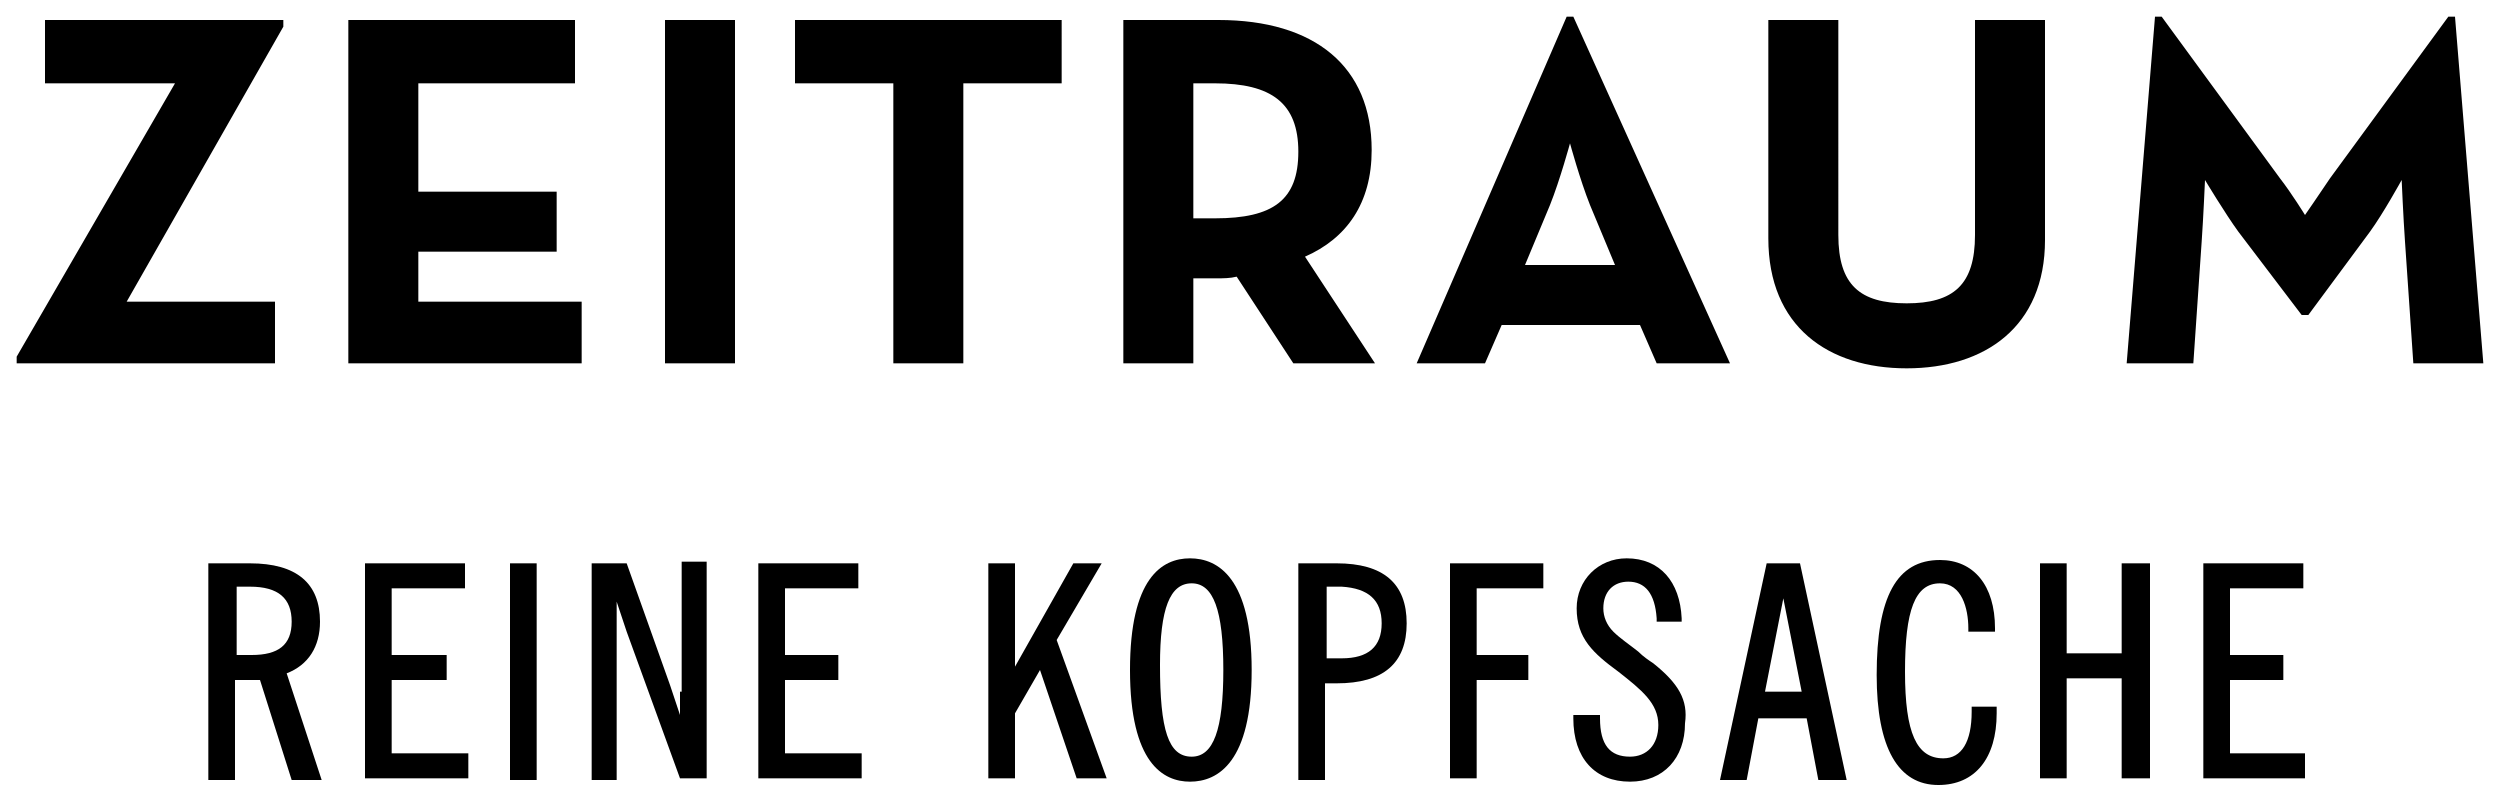 <?xml version="1.0" encoding="utf-8"?>
<!-- Generator: Adobe Illustrator 25.2.0, SVG Export Plug-In . SVG Version: 6.00 Build 0)  -->
<svg version="1.1" id="Ebene_1" xmlns="http://www.w3.org/2000/svg" xmlns:xlink="http://www.w3.org/1999/xlink" x="0px" y="0px"
	 viewBox="0 0 150 48" style="enable-background:new 0 0 150 48;" xml:space="preserve">
<g>
	<path d="M127.6,21.8h4l0.5-7.3c0.1-1.4,0.2-3.7,0.2-3.7s1.2,2,2,3.1l3.8,5h0.4l3.7-5c0.8-1.1,1.9-3.1,1.9-3.1s0.1,2.3,0.2,3.7
		l0.5,7.3h4.2L147.3,1h-0.4l-7.1,9.7c-0.6,0.9-1.5,2.2-1.5,2.2s-0.8-1.3-1.5-2.2L129.7,1h-0.4L127.6,21.8z M114.4,22.1
		c4.7,0,8.3-2.5,8.3-7.7V1.2h-4.2v12.9c0,3-1.3,4.1-4.1,4.1c-2.8,0-4.1-1.1-4.1-4.1V1.2h-4.2v13.1C106.1,19.6,109.7,22.1,114.4,22.1
		 M91.5,15.9l1.5-3.6c0.6-1.5,1.2-3.7,1.2-3.7s0.6,2.2,1.2,3.7l1.5,3.6H91.5z M85,21.8h4.1l1-2.3h8.3l1,2.3h4.4L94.4,1H94L85,21.8z
		 M71.6,13V5h1.3c3.4,0,5,1.2,5,4.1s-1.5,4-5,4H71.6z M78.3,15.4c2.5-1.1,4-3.2,4-6.4c0-5-3.4-7.8-9.2-7.8h-5.7v20.6h4.2v-5.1H73
		c0.4,0,0.8,0,1.2-0.1l3.4,5.2h4.9L78.3,15.4z M53.6,21.8h4.2V5h5.9V1.2h-16V5h5.9V21.8z M39.9,21.8h4.2V1.2h-4.2V21.8z M20.9,21.8
		h14v-3.7h-9.8v-3h8.3v-3.6h-8.3V5h9.4V1.2H20.9V21.8z M1,21.8h15.5v-3.7H7.6L17,1.6V1.2H2.7V5h7.8L1,21.4V21.8z"/>
	<polygon points="66.1,33.8 64.4,33.8 60.9,40 60.9,33.8 59.3,33.8 59.3,46.7 60.9,46.7 60.9,42.8 62.4,40.2 64.6,46.7 66.4,46.7 
		63.4,38.4 	"/>
	<path d="M40.8,41.5c0,0.4,0,0.9,0,1.4c-0.2-0.6-0.4-1.2-0.6-1.8l-2.6-7.3h-1l0,0v0h-1.1v13h1.5V36.1c0.2,0.6,0.4,1.2,0.6,1.8
		l3.2,8.8h1.6v-13h-1.5V41.5z"/>
	<polygon points="23.5,40.8 26.8,40.8 26.8,39.3 23.5,39.3 23.5,35.3 27.9,35.3 27.9,33.8 21.9,33.8 21.9,46.7 28.1,46.7 28.1,45.2 
		23.5,45.2 	"/>
	<rect x="30.6" y="33.8" width="1.6" height="13"/>
	<path d="M19.2,37.3c0-2.3-1.4-3.5-4.2-3.5h-2.5v13h1.6v-6h0.3c0.4,0,0.8,0,1.2,0l1.9,6h1.8l-2.1-6.4C18.5,39.9,19.2,38.8,19.2,37.3
		z M17.5,37.3c0,1.4-0.8,2-2.4,2h-0.9v-4.1H15C16.7,35.2,17.5,35.9,17.5,37.3z"/>
	<polygon points="47.1,40.8 50.3,40.8 50.3,39.3 47.1,39.3 47.1,35.3 51.5,35.3 51.5,33.8 45.5,33.8 45.5,46.7 51.7,46.7 51.7,45.2 
		47.1,45.2 	"/>
	<path d="M118.3,42.7c0,1.8-0.6,2.8-1.7,2.8c-1.6,0-2.3-1.5-2.3-5.2c0-3.7,0.6-5.3,2.1-5.3c1.3,0,1.7,1.5,1.7,2.7l0,0.2h1.6v-0.2
		c0-2.6-1.3-4.1-3.3-4.1c-2.6,0-3.8,2.2-3.8,6.9c0,4.4,1.3,6.6,3.7,6.6c2.2,0,3.5-1.6,3.5-4.3v-0.4h-1.5V42.7z"/>
	<path d="M106,33.8l-2.8,13h1.6l0.7-3.7h2.9l0.7,3.7h1.7l-2.8-13H106z M108.1,41.5h-2.2l1.1-5.6L108.1,41.5z"/>
	<path d="M71.4,33.5c-1.7,0-3.6,1.2-3.6,6.7c0,5.6,2,6.7,3.6,6.7c1.7,0,3.7-1.2,3.7-6.7C75.1,34.7,73.1,33.5,71.4,33.5z M73.4,40.2
		c0,3.6-0.6,5.2-1.9,5.2c-1.4,0-1.9-1.6-1.9-5.5c0-3.4,0.6-4.9,1.9-4.9C72.8,35,73.4,36.6,73.4,40.2z"/>
	<polygon points="133.8,45.2 133.8,40.8 137,40.8 137,39.3 133.8,39.3 133.8,35.3 138.2,35.3 138.2,33.8 132.2,33.8 132.2,46.7 
		138.3,46.7 138.3,45.2 	"/>
	<polygon points="127.3,39.2 124,39.2 124,33.8 122.4,33.8 122.4,46.7 124,46.7 124,40.7 127.3,40.7 127.3,46.7 129,46.7 129,33.8 
		127.3,33.8 	"/>
	<path d="M99.2,39.8c-0.3-0.2-0.6-0.4-0.9-0.7c-0.5-0.4-1.1-0.8-1.5-1.2c-0.4-0.4-0.6-0.9-0.6-1.4c0-1,0.6-1.6,1.5-1.6
		c1,0,1.6,0.7,1.7,2.2l0,0.2h1.5l0-0.2c-0.1-2.2-1.3-3.6-3.3-3.6c-1.7,0-3,1.3-3,3c0,1.8,1,2.7,2.5,3.8c1.4,1.1,2.4,1.9,2.4,3.2
		c0,1.2-0.7,1.9-1.7,1.9c-1.2,0-1.8-0.7-1.8-2.3l0-0.2h-1.6l0,0.2c0,2.4,1.3,3.8,3.4,3.8c2,0,3.3-1.4,3.3-3.5
		C101.3,42,100.7,41,99.2,39.8z"/>
	<path d="M80.2,33.8h-2.3v13h1.6V41h0.7c2.8,0,4.2-1.2,4.2-3.6S83,33.8,80.2,33.8z M82.9,37.4c0,1.4-0.8,2.1-2.4,2.1h-0.9v-4.3h0.9
		C82.1,35.3,82.9,36,82.9,37.4z"/>
	<polygon points="87,46.7 88.6,46.7 88.6,40.8 91.7,40.8 91.7,39.3 88.6,39.3 88.6,35.3 92.6,35.3 92.6,33.8 87,33.8 	"/>
</g>
</svg>
